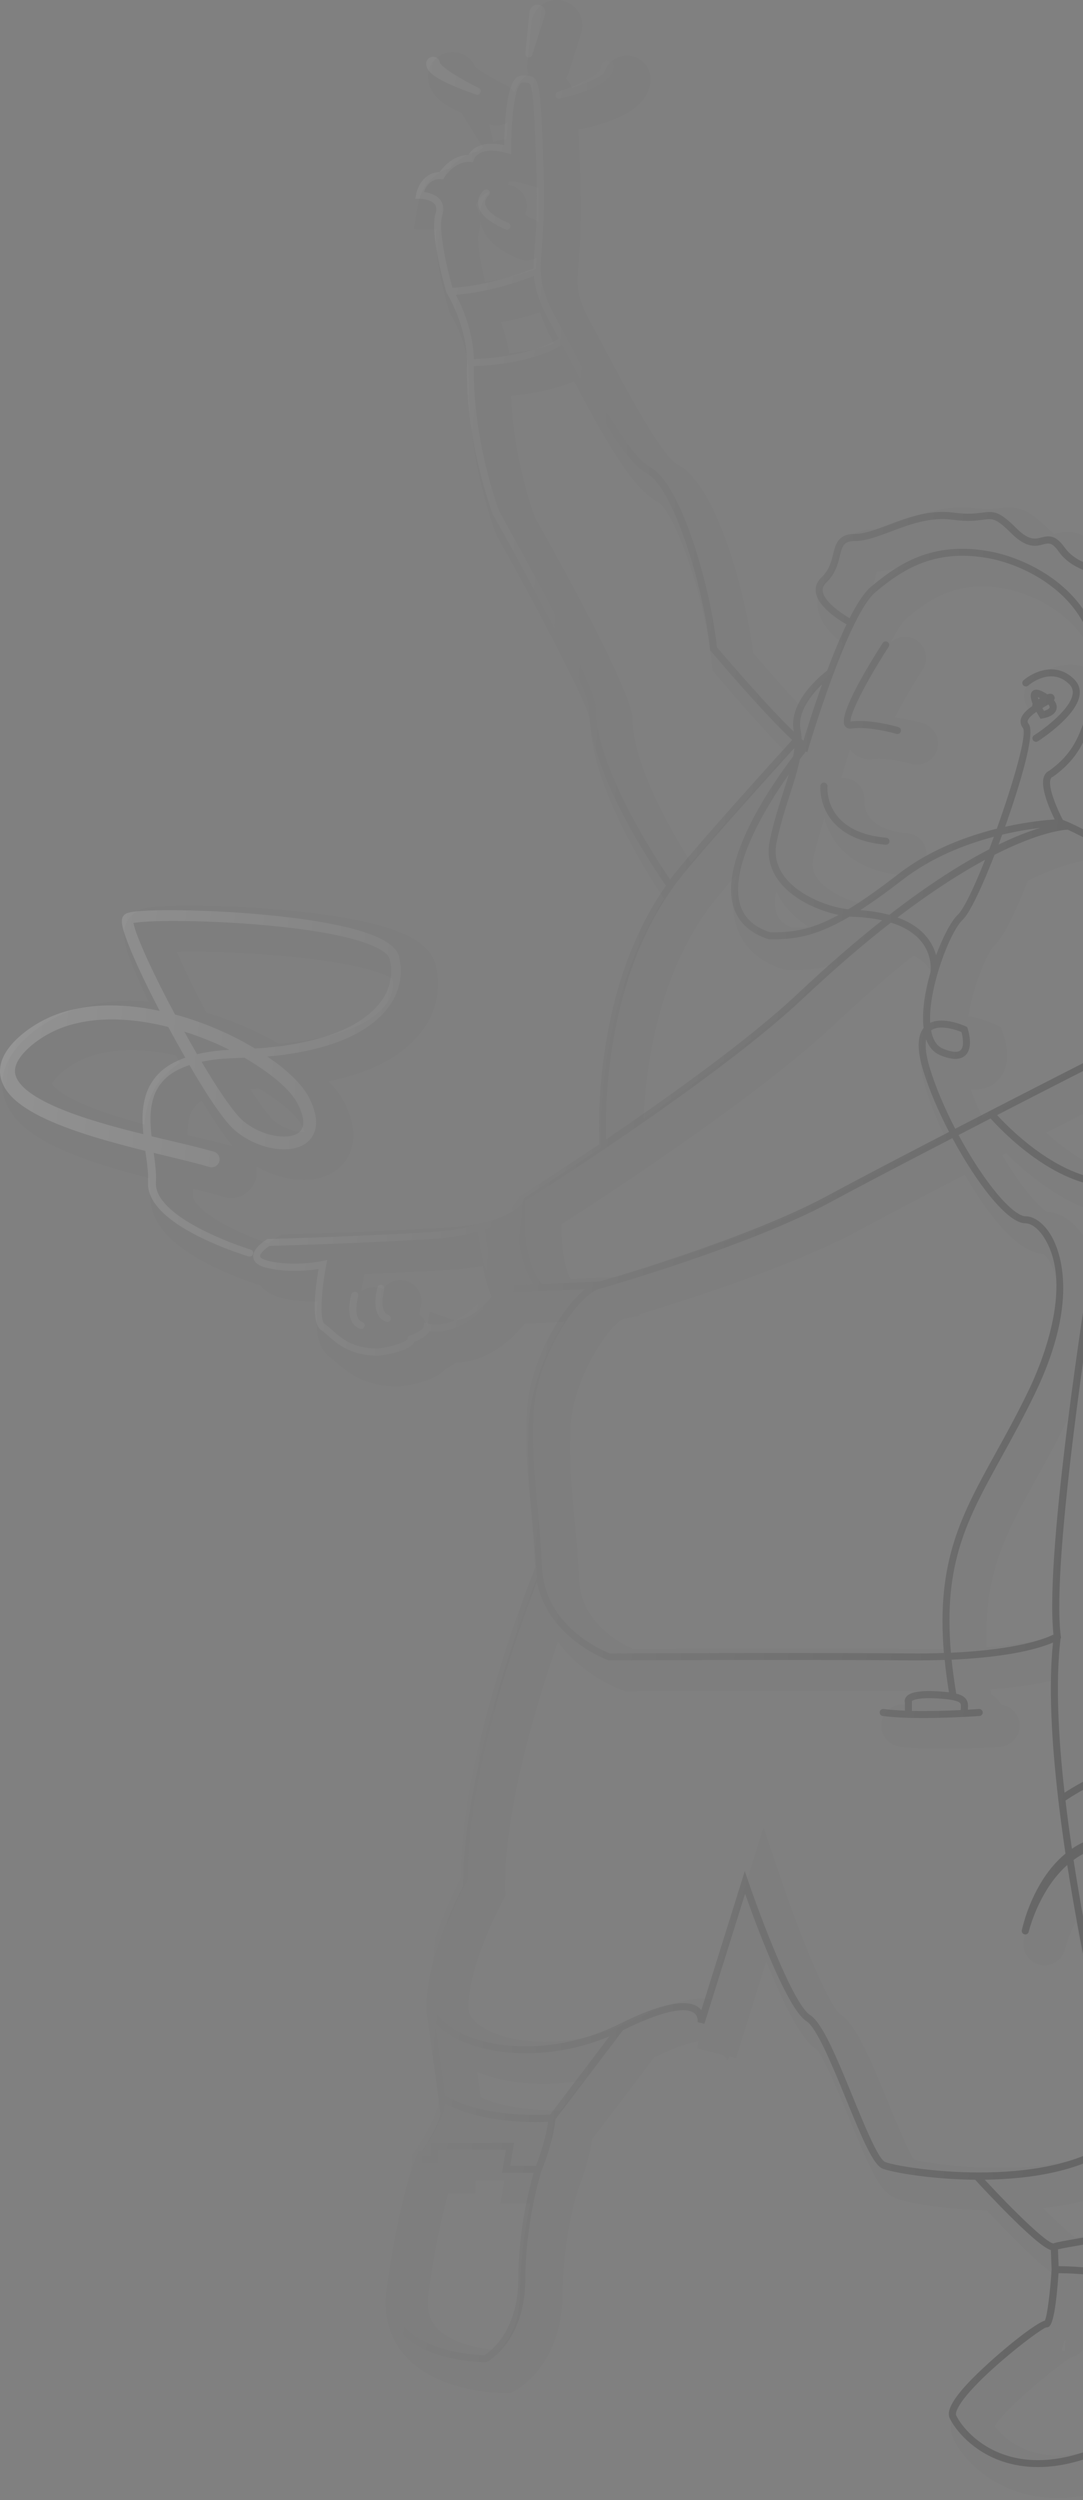 <svg width="352" height="812" viewBox="0 0 352 812" fill="none" xmlns="http://www.w3.org/2000/svg">
<rect x="0" y="0" width="352" height="812" fill="#808080" stroke="none"/>
<g opacity="0.2">
<path d="M164.315 74.498C164.464 74.56 164.613 74.597 164.762 74.597C165.209 74.597 165.632 74.336 165.818 73.901C166.067 73.317 165.794 72.646 165.222 72.397C160.673 70.446 158 68.27 157.702 66.257C157.466 64.691 158.721 63.584 158.796 63.522C159.28 63.124 159.342 62.404 158.945 61.919C158.547 61.434 157.826 61.359 157.329 61.77C157.229 61.844 155.017 63.709 155.427 66.568C155.837 69.476 158.833 72.149 164.315 74.498Z" fill="url(#paint0_linear)"/>
<path d="M117.777 429.421C114.396 428.191 116.385 421.093 116.41 421.019C116.584 420.409 116.236 419.776 115.639 419.601C115.042 419.427 114.396 419.763 114.222 420.372C114.11 420.745 111.549 429.595 117.006 431.571C117.13 431.621 117.267 431.634 117.392 431.634C117.864 431.634 118.299 431.348 118.473 430.875C118.684 430.291 118.374 429.632 117.777 429.421Z" fill="url(#paint1_linear)"/>
<path d="M126.266 427.134C122.885 425.904 124.874 418.806 124.899 418.732C125.073 418.123 124.738 417.489 124.128 417.315C123.519 417.128 122.886 417.476 122.712 418.085C122.6 418.458 120.039 427.308 125.496 429.285C125.62 429.334 125.757 429.347 125.881 429.347C126.354 429.347 126.788 429.061 126.963 428.589C127.174 428.004 126.863 427.346 126.266 427.134Z" fill="url(#paint2_linear)"/>
<path d="M292.02 236.161C291.647 236.049 282.722 233.451 276.457 234.359C276.109 232.407 280.609 222.836 288.825 210.083C289.173 209.549 289.011 208.84 288.477 208.504C287.942 208.156 287.234 208.318 286.898 208.852C282.436 215.776 272.318 232.246 274.568 235.751C274.829 236.161 275.475 236.82 276.78 236.633C282.548 235.801 291.286 238.336 291.373 238.361C291.485 238.398 291.585 238.411 291.696 238.411C292.194 238.411 292.653 238.088 292.79 237.59C292.977 236.981 292.629 236.335 292.02 236.161Z" fill="url(#paint3_linear)"/>
<path d="M288.067 272.096C267.968 270.356 268.887 256.049 268.937 255.415C268.987 254.781 268.527 254.235 267.893 254.172C267.272 254.123 266.712 254.583 266.65 255.216C266.638 255.391 266.302 259.629 268.788 264.129C271.063 268.243 276.221 273.364 287.868 274.371C287.905 274.371 287.93 274.371 287.967 274.371C288.552 274.371 289.061 273.924 289.111 273.327C289.161 272.705 288.701 272.158 288.067 272.096Z" fill="url(#paint4_linear)"/>
<path d="M332.665 220.959C332.193 221.369 332.131 222.103 332.553 222.575C332.963 223.047 333.684 223.097 334.169 222.687C334.467 222.426 341.627 216.348 347.531 222.239C348.414 223.122 348.787 224.116 348.65 225.297C348.116 230.195 339.415 236.733 336.096 238.833C335.561 239.169 335.4 239.877 335.748 240.412C335.971 240.76 336.332 240.946 336.717 240.946C336.929 240.946 337.14 240.884 337.326 240.772C337.848 240.437 350.166 232.544 350.925 225.558C351.136 223.669 350.527 222.016 349.147 220.636C343.231 214.719 335.785 218.249 332.665 220.959Z" fill="url(#paint5_linear)"/>
<path d="M140.449 24.057C141.145 24.629 141.816 25.064 142.487 25.474C143.83 26.27 145.185 26.916 146.54 27.525C149.249 28.731 151.972 29.762 154.743 30.72C155.278 30.906 155.887 30.67 156.148 30.148C156.434 29.576 156.198 28.892 155.626 28.606L155.601 28.594C153.065 27.326 150.53 25.959 148.131 24.492C146.937 23.759 145.769 22.976 144.725 22.168C144.215 21.758 143.718 21.335 143.357 20.937C143.208 20.788 143.109 20.639 143.034 20.527C142.935 19.358 141.965 18.439 140.772 18.439C139.517 18.439 138.497 19.458 138.497 20.713C138.572 21.919 139.044 22.491 139.38 22.988C139.74 23.436 140.101 23.784 140.449 24.057ZM143.009 20.49C142.997 20.465 142.972 20.44 142.96 20.415C142.923 20.34 142.972 20.278 143.009 20.49Z" fill="url(#paint6_linear)"/>
<path d="M181.977 32C183.556 31.652 185.072 31.254 186.614 30.806C188.143 30.346 189.659 29.837 191.163 29.228C192.667 28.606 194.159 27.91 195.613 26.966C196.334 26.481 197.055 25.934 197.738 25.213C198.397 24.492 199.069 23.572 199.354 22.317L199.417 22.043C199.442 21.907 199.466 21.77 199.466 21.633C199.479 20.527 198.596 19.632 197.49 19.619C196.384 19.607 195.489 20.49 195.476 21.596C195.476 22.18 194.631 23.286 193.55 24.107C192.468 24.964 191.188 25.723 189.858 26.406C187.198 27.761 184.302 28.892 181.418 29.8L181.381 29.812C180.821 29.986 180.486 30.558 180.61 31.142C180.747 31.751 181.356 32.136 181.977 32Z" fill="url(#paint7_linear)"/>
<path d="M171.549 18.6C172.158 18.787 172.804 18.451 172.99 17.855L177.105 4.865C177.155 4.704 177.192 4.517 177.217 4.343C177.353 2.926 176.322 1.671 174.905 1.534C173.488 1.397 172.232 2.429 172.096 3.846L170.753 17.407C170.703 17.917 171.027 18.439 171.549 18.6Z" fill="url(#paint8_linear)"/>
<path d="M444.447 595.821C443.502 594.292 441.501 593.807 439.973 594.739H439.96C435.523 597.449 431.048 599.985 426.374 601.762C421.713 603.565 416.828 604.571 411.819 604.733C406.809 604.907 401.701 604.285 396.629 603.303C392.614 602.545 388.612 601.476 384.635 600.32C385.032 597.548 385.244 594.627 385.194 591.557C385.07 582.67 382.472 576.865 377.45 574.317C367.469 569.246 351.161 578.891 346.002 582.26C343.964 564.187 343.032 546.101 344.71 532.155L344.859 532.055L344.772 531.359C341.59 506.474 355.263 420.037 356.469 412.455C373.659 402.013 369.967 386.402 369.11 383.53C370.862 379.428 385.206 344.96 385.206 314.221C385.206 286.39 357.152 271.487 347.929 267.348C347.83 267.286 347.718 267.236 347.606 267.199C346.624 266.764 345.878 266.465 345.455 266.291C343.355 262.314 340.546 255.515 341.466 253.029C341.627 252.581 341.876 252.444 342.062 252.37L342.323 252.233C350.937 246.006 353.013 239.666 355.648 231.637L355.847 231.04C355.847 231.04 355.847 231.04 355.847 231.028C357.413 226.13 358.072 226.192 358.917 226.267C360.222 226.379 361.652 226.304 363.404 224.067C365.679 221.158 365.194 217.777 364.809 215.068C364.523 213.017 364.274 211.239 365.182 210.22C367.096 208.094 365.766 205.198 364.237 201.855C362.882 198.909 361.353 195.553 361.353 191.811C361.353 186.529 357.711 184.987 354.181 183.496C351.422 182.327 348.289 180.997 346.002 177.778C343.119 173.738 340.981 173.925 338.47 174.571C336.481 175.093 334.43 175.628 330.378 171.588C324.809 166.057 323.156 165.969 319.228 166.504C317.277 166.765 314.604 167.125 309.98 166.504C302.075 165.435 294.99 168.12 288.726 170.482C284.561 172.048 280.981 173.403 277.886 173.403C272.405 173.403 271.572 176.759 270.776 180.003C270.18 182.414 269.509 185.136 266.998 187.535C265.543 188.928 264.91 190.593 265.158 192.371C265.829 197.069 272.504 201.308 275.139 202.799C272.927 207.386 270.777 212.644 268.838 217.815C266.861 219.319 256.122 227.97 257.986 237.466C257.998 237.528 258.011 237.603 258.023 237.665C249.049 229.039 234.979 212.532 233.027 210.22C230.889 190.258 221.281 157.032 211.461 151.824C204.488 148.12 194.357 128.991 186.216 113.627C184.389 110.184 182.624 106.853 180.97 103.82C177.067 96.685 175.912 92.708 175.775 87.997C175.775 87.984 175.775 87.972 175.775 87.972C175.713 85.647 175.899 83.137 176.135 79.979C176.533 74.61 177.092 67.264 176.695 55.865C175.601 25.076 175.613 24.505 170.094 24.529H169.659C169.137 24.529 168.366 24.691 167.608 25.449C164.339 28.743 163.941 42.379 163.904 47.152C156.048 45.437 153.152 48.693 152.233 50.322C147.223 50.409 143.942 54.399 142.86 55.915C137.851 56.002 135.676 60.651 135.228 63.211L134.992 64.554H136.347C137.366 64.554 140.263 64.902 141.356 66.394C141.903 67.139 141.965 68.121 141.568 69.389C139.517 75.977 144.887 94.237 145.123 95.02L145.16 95.094C145.172 95.131 145.185 95.156 145.21 95.194L145.259 95.305C145.321 95.405 151.748 105.597 151.797 117.754C151.797 117.766 151.797 117.766 151.797 117.779C151.014 143.036 160.076 166.765 160.175 167.001L160.25 167.15C172.742 189.35 191.312 224.303 191.312 229.548C191.312 250.928 212.841 282.525 216.445 287.658C193.09 320.921 194.507 365.445 194.83 371.598C180.175 381.467 169.299 388.328 169.038 388.49L168.727 388.689L168.59 389.024C168.553 389.124 164.277 398.757 139.542 400.224C113.874 401.752 87.522 402.411 87.261 402.411L86.963 402.424L86.702 402.585C85.894 403.07 81.879 405.655 82.339 408.477C82.725 410.901 85.981 411.634 87.05 411.87C93.725 413.387 100.499 412.654 103.557 412.169C102.575 417.762 100.934 429.707 104.353 431.97C105.049 432.43 105.77 433.063 106.602 433.809C109.697 436.556 113.924 440.323 122.997 440.323L123.146 440.31C126.279 439.912 133.302 438.719 134.669 435.81C135.949 435.326 138.584 434.132 139.653 432.342C142.699 432.865 151.698 433.039 161.381 420.037L190.144 418.732C186.912 421.28 183.382 425.593 180.175 431.05C174.88 440.061 171.623 450.204 171.226 458.88C170.691 470.502 171.487 478.942 172.419 488.712C172.966 494.529 173.587 501.117 173.972 509.11C172.27 513.311 149.324 570.861 149.97 609.68C148.479 612.452 137.329 633.757 138.1 648.859C138.137 649.543 138.224 650.202 138.373 650.86L142.55 681.463C143.159 685.9 136.732 696.068 133.811 700.182H133.513L133.24 700.928C133.19 701.052 128.392 714.216 124.924 740.095C124.017 746.844 125.545 752.512 129.448 756.95C138.336 767.055 156.384 767.254 157.764 767.254C157.789 767.254 157.814 767.254 157.826 767.254H158.112L158.36 767.117C158.87 766.844 170.703 760.169 170.753 740.256C170.803 721.512 175.824 705.651 176.036 705.005C176.322 704.321 179.889 695.496 180.523 688.374L202.474 659.412C218.459 651.494 223.829 652.501 225.594 653.819C227.036 654.9 226.75 656.727 226.737 656.789L228.95 657.336L242.175 615.087C245.705 625.118 255.836 652.526 262.1 656.466C265.469 658.592 270.528 670.91 274.978 681.786C280.385 694.999 283.853 703.153 286.836 704.359C289.683 705.502 302.162 707.839 316.941 707.976C318.209 709.356 323.02 714.551 328.066 719.585C336.419 727.901 339.875 730.287 341.553 730.834L341.801 737.149C341.354 744.122 340.397 752.239 339.601 753.73C335.35 755.023 319.39 768.435 313.063 775.744C309.098 780.33 307.706 783.425 308.688 785.464C310.453 789.131 316.084 796.228 325.928 799.497C329.533 800.69 333.336 801.3 337.339 801.3C345.592 801.3 354.666 798.751 364.461 793.68C399.426 775.545 403.888 763.861 404.062 763.376L404.212 762.978L404.05 762.58C402.906 759.697 392.838 734.29 390.452 731.481C390.452 731.481 390.439 731.481 390.439 731.468C386.412 726.882 376.12 713.532 376.866 706.957C376.903 706.633 376.791 706.323 376.592 706.086C375.996 700.853 374.355 694.726 370.924 688.088C372.192 685.627 372.826 683.041 372.839 680.332C372.901 668.66 361.279 658.803 359.116 657.063C358.755 655.559 357.413 649.766 355.673 641.289C359.812 639.027 378.507 627.629 383.789 604.783C387.655 606.038 391.571 607.206 395.598 608.114C400.881 609.32 406.325 610.19 411.906 610.19C417.487 610.215 423.155 609.233 428.425 607.393C433.72 605.566 438.593 603.005 443.279 600.358C443.304 600.345 443.341 600.32 443.378 600.308C444.895 599.363 445.379 597.362 444.447 595.821ZM376.418 576.355C380.62 578.493 382.807 583.615 382.907 591.594C382.944 594.429 382.758 597.113 382.41 599.674C382.099 599.587 381.801 599.5 381.49 599.401C378.967 598.605 376.555 597.809 373.833 597.039C373.174 596.828 372.49 596.703 371.807 596.554C371.123 596.417 370.452 596.243 369.756 596.144C368.364 595.97 366.984 595.734 365.579 595.721C359.974 595.361 354.156 596.827 349.396 599.823C349.048 600.034 348.724 600.271 348.401 600.494C347.643 595.361 346.935 590.103 346.313 584.82C349.644 582.558 366.897 571.533 376.418 576.355ZM354.828 410.764L354.368 411.038L354.281 411.572C353.672 415.351 339.415 503.727 342.398 530.887C340.185 532.03 331.223 535.809 309.073 536.803C306.525 507.63 314.393 493.398 325.555 473.187C328.849 467.221 332.578 460.471 336.319 452.765C351.534 421.379 344.014 405.071 341.354 400.82C339.079 397.203 336.058 395.04 333.274 395.04C330.975 395.04 325.58 390.926 317.923 379.354C315.674 375.96 313.535 372.331 311.559 368.652C315.077 366.837 318.57 365.035 321.963 363.282C323.666 365.196 328.886 370.777 336.071 375.911C344.946 382.262 353.535 385.507 361.304 385.507C363.305 385.507 365.231 385.283 367.108 384.848C368.09 388.502 370.328 401.628 354.828 410.764ZM382.907 314.221C382.907 344.227 368.998 377.937 367.059 382.486C348.426 387.197 328.601 367.11 324.076 362.176C342.808 352.542 358.308 344.662 358.619 344.513C359.178 344.227 359.402 343.531 359.116 342.971C358.83 342.412 358.134 342.188 357.575 342.474C357.202 342.661 334.306 354.307 310.465 366.613C307.01 359.938 304.126 353.127 302.249 347.036C301.006 343.009 300.608 339.814 301.019 337.589C301.938 340.125 303.467 341.84 305.593 342.735C309.359 344.301 312.106 344.326 313.747 342.797C316.481 340.249 314.716 334.656 314.505 334.034L314.343 333.574L313.896 333.363C313.573 333.214 306.811 330.106 302.324 332.207C301.727 320.871 308.775 302.624 312.852 298.783C315.313 296.459 319.377 287.609 323.256 277.64C337.786 270.244 345.617 269.536 347.009 269.473C355.934 273.451 382.907 287.745 382.907 314.221ZM302.635 334.681C305.17 332.754 310.217 334.258 312.504 335.215C312.926 336.756 313.486 339.926 312.205 341.107C311.311 341.952 309.272 341.766 306.488 340.61C304.499 339.777 303.206 337.788 302.635 334.706C302.635 334.693 302.635 334.693 302.635 334.681ZM321.515 275.85C312.926 280.287 302.137 287 289.048 297.142C286.252 296.384 283.095 295.874 279.589 295.613C283.542 293.078 288.029 289.883 293.237 285.844C302.684 278.51 313.66 274.246 323.044 271.773C322.535 273.14 322.025 274.507 321.515 275.85ZM325.742 271.089C330.577 269.946 334.865 269.274 338.134 268.889C334.629 269.933 330.117 271.624 324.548 274.321C324.958 273.252 325.356 272.171 325.742 271.089ZM320.173 279.256C316.668 288.056 313.287 295.241 311.311 297.105C309.247 299.044 306.513 304.128 304.25 310.256C303.766 308.478 302.908 306.49 301.379 304.563C299.129 301.704 295.897 299.516 291.721 298C302.933 289.448 312.404 283.457 320.173 279.256ZM341.08 250.294C340.26 250.654 339.638 251.326 339.315 252.233C338.022 255.751 341.192 262.886 342.808 266.155C339.974 266.341 334.032 266.9 326.674 268.529C326.897 267.882 327.134 267.236 327.357 266.602C331.012 256.099 336.779 238.051 334.318 235.092C333.983 234.694 333.983 234.409 334.02 234.197C334.182 233.265 335.45 232.184 336.867 231.202C337.14 231.711 337.451 232.233 337.786 232.793L338.196 233.476L338.98 233.327C342.41 232.656 343.293 231.164 343.442 230.021C343.554 229.151 343.23 228.268 342.572 227.411C342.833 227.038 342.883 226.665 342.696 226.192C342.534 225.782 342.199 225.484 341.764 225.372C341.565 225.322 341.217 225.223 340.421 225.509C339.874 225.148 339.265 224.8 338.582 224.477C337.19 223.818 336.145 223.843 335.474 224.577C334.803 225.31 334.865 226.677 335.636 228.629C335.524 228.852 335.474 229.101 335.512 229.337C333.672 230.605 332.056 232.097 331.758 233.787C331.584 234.757 331.857 235.714 332.529 236.522C333.821 238.747 329.334 254.296 323.989 269.15C314.045 271.624 302.075 276.049 291.833 284.004C285.419 288.976 280.173 292.643 275.699 295.34C269.509 294.644 260.199 291.176 255.376 285.247C252.517 281.729 251.535 277.764 252.442 273.451C253.661 267.634 255.326 262.45 256.793 257.889C258.073 253.886 259.266 250.17 259.963 246.627C260.808 245.521 261.492 244.651 261.951 244.067L262.386 244.39L262.846 242.811C262.946 242.488 270.18 218.026 277.6 202.899C277.613 202.886 277.625 202.874 277.638 202.861C277.65 202.837 277.65 202.824 277.65 202.799C280.024 197.977 282.411 194.111 284.586 192.296C293.014 185.286 303.48 178.089 321.18 181.296C330.726 183.023 344.374 189.238 351.409 201.072C356.468 209.574 357.227 219.418 353.647 230.319L353.448 230.916C350.875 238.821 348.998 244.539 341.08 250.294ZM337.314 226.429C337.388 226.466 337.488 226.503 337.587 226.553C337.749 226.627 337.873 226.702 338.022 226.777C337.861 226.876 337.687 227 337.513 227.112C337.426 226.864 337.351 226.627 337.314 226.429ZM341.155 229.747C341.117 230.083 340.595 230.555 339.303 230.903C339.129 230.593 338.954 230.282 338.793 229.971C339.166 229.747 339.526 229.536 339.837 229.35C340.173 229.151 340.471 228.977 340.745 228.815C341.068 229.213 341.18 229.536 341.155 229.747ZM253.599 286.714C258.26 292.456 266.277 295.862 272.554 297.167C263.219 302.251 257.315 302.823 250.367 302.823C245.072 301.12 241.852 298.137 240.547 293.724C237.017 281.742 248.664 262.5 256.37 251.549C255.848 253.339 255.239 255.216 254.605 257.193C253.126 261.817 251.436 267.062 250.193 272.991C249.149 278.025 250.292 282.637 253.599 286.714ZM267.408 192.06C267.259 191.028 267.644 190.096 268.564 189.213C271.56 186.355 272.343 183.148 272.977 180.575C273.772 177.343 274.17 175.727 277.861 175.727C281.367 175.727 285.32 174.235 289.508 172.657C295.512 170.395 302.324 167.822 309.645 168.816C314.58 169.475 317.426 169.089 319.502 168.816C322.709 168.381 323.691 168.244 328.737 173.266C333.722 178.213 336.792 177.417 339.029 176.833C340.894 176.348 341.913 176.075 344.113 179.158C346.785 182.899 350.378 184.428 353.262 185.646C357.053 187.249 359.041 188.256 359.041 191.861C359.041 196.1 360.757 199.841 362.124 202.849C363.504 205.87 364.312 207.771 363.442 208.728C361.826 210.543 362.174 213.017 362.509 215.416C362.87 217.939 363.23 220.549 361.565 222.687C360.433 224.129 359.862 224.079 359.079 224.017C358.519 223.967 358.022 223.98 357.55 224.117C359.066 215.279 357.674 207.162 353.373 199.928C345.94 187.436 331.596 180.885 321.578 179.071C302.908 175.69 291.932 183.222 283.107 190.568C280.87 192.433 278.483 196.162 276.121 200.786C273.176 199.045 267.88 195.341 267.408 192.06ZM260.211 237.044C259.08 231.301 263.779 225.583 267.184 222.289C264.326 230.269 262.1 237.404 261.143 240.549C260.957 240.387 260.758 240.213 260.559 240.039C260.509 239.02 260.41 238.026 260.211 237.044ZM143.171 65.014C141.841 63.211 139.367 62.578 137.789 62.354C138.386 60.688 139.877 57.954 143.357 58.19L144.054 58.227L144.414 57.63C144.451 57.581 147.658 52.261 152.842 52.596L153.749 52.658L154.01 51.788C154.022 51.739 155.527 47.164 164.7 49.7L166.166 50.098L166.154 48.581C166.092 41.496 166.875 29.39 169.199 27.04C169.435 26.804 169.572 26.804 169.622 26.804H170.082C172.083 26.792 172.381 26.792 172.903 29.613C173.587 33.367 173.873 41.385 174.382 55.928C174.78 67.201 174.233 74.485 173.836 79.793C173.624 82.602 173.45 84.964 173.463 87.176C160.113 92.447 149.983 93.329 147.062 93.478C145.446 87.823 142.289 74.709 143.743 70.035C144.352 68.059 144.166 66.369 143.171 65.014ZM148.131 95.74C151.996 95.467 161.344 94.348 173.55 89.625C173.91 93.975 175.265 98.227 178.932 104.939C179.815 106.555 180.722 108.245 181.654 109.998C172.046 115.715 158.012 116.511 154.022 116.623C153.699 107.101 149.958 99.084 148.131 95.74ZM193.562 229.524C193.562 222.028 165.657 172.135 162.251 166.081C161.704 164.64 153.575 142.614 154.035 118.897C158.174 118.81 172.518 118.04 182.736 112.011C183.208 112.894 183.68 113.801 184.165 114.709C192.878 131.178 202.76 149.835 210.355 153.863C218.484 158.176 228.527 189.313 230.752 210.829L230.79 211.177L231.013 211.451C231.784 212.37 247.918 231.438 257.464 240.35C252.368 245.956 224.513 276.67 217.8 285.657C213.313 279.082 193.562 249.2 193.562 229.524ZM218.733 288.305L219.205 287.633L219.192 287.621C224.413 280.275 251.088 250.779 258.185 242.948C258.111 243.83 257.974 244.725 257.812 245.633C250.677 255.055 233.897 279.33 238.347 294.37C239.876 299.541 243.742 303.134 249.832 305.06L250.18 305.11C257.961 305.11 264.711 304.426 276.159 297.702C276.743 297.751 277.302 297.789 277.8 297.789C281.093 297.95 284.077 298.323 286.737 298.92C278.496 305.421 269.397 313.227 259.378 322.661C243.418 337.689 217.117 356.433 196.993 370.069C196.682 360.485 196.632 319.205 218.733 288.305ZM168.23 393.176C168.043 398.968 168.441 409.969 173.363 417.178L164.128 417.601C164.103 417.601 164.066 417.601 164.041 417.601C160.934 417.601 158.435 407.01 157.615 399.267C163.059 397.377 166.328 395.053 168.23 393.176ZM159.777 418.222C149.05 432.939 139.629 430.031 139.243 429.906L137.938 429.459L137.727 430.814C137.565 431.845 135.054 433.225 133.289 433.822L132.606 434.058L132.519 434.779C132.394 435.823 127.708 437.389 122.836 438.011C114.682 437.986 110.99 434.717 108.032 432.069C107.174 431.298 106.354 430.577 105.521 430.031C103.83 428.912 104.415 419.266 106.018 410.938L106.341 409.235L104.651 409.596C104.564 409.621 95.776 411.473 87.473 409.596C85.409 409.123 84.589 408.502 84.527 408.067C84.403 407.271 85.981 405.68 87.572 404.661C90.63 404.587 115.427 403.903 139.629 402.473C146.117 402.088 151.276 401.156 155.377 399.963C155.837 404.102 157.217 413.524 160.461 417.75L160.113 417.762L159.777 418.222ZM176.123 417.054C169.498 408.999 170.442 393.213 170.703 390.093C172.941 388.676 183.133 382.2 196.359 373.276C196.545 373.213 196.707 373.102 196.831 372.952C217.204 359.192 244.512 339.814 260.969 324.327C271.485 314.432 281.006 306.316 289.558 299.666C293.983 301.045 297.327 303.134 299.552 305.943C302.908 310.169 302.56 314.768 302.435 315.762C300.633 322.002 299.552 328.64 300.186 333.885C298.098 336.52 298.048 341.169 300.061 347.707C301.963 353.91 304.971 360.908 308.464 367.645C293.672 375.289 278.769 383.07 268.85 388.428C243.257 402.262 197.614 415.438 194.942 416.208L176.123 417.054ZM173.438 458.967C174.283 440.671 188.105 419.763 195.352 418.471V418.458C195.389 418.446 195.427 418.458 195.464 418.446C195.936 418.309 243.505 404.748 269.956 390.441C279.863 385.084 294.766 377.315 309.546 369.671C317.451 384.375 327.482 397.327 333.262 397.327C335.226 397.327 337.587 399.13 339.402 402.038C349.309 417.849 337.96 444.101 334.244 451.77C330.54 459.427 326.984 465.854 323.541 472.081C312.578 491.931 304.263 506.972 306.786 536.89C303.318 537.015 299.552 537.065 295.45 537.027C283.095 536.928 268.44 536.89 254.294 536.89C226.601 536.89 200.858 537.027 198.285 537.04C196.247 536.269 177.105 528.475 176.198 509.209C175.812 501.055 175.178 494.368 174.619 488.464C173.699 478.781 172.904 470.415 173.438 458.967ZM178.82 686.808C175.501 686.994 156.546 687.74 144.663 680.593L141.431 656.914C142.861 658.567 144.725 660.083 147.012 661.426C157.963 667.827 178.509 669.605 198.074 661.401L178.82 686.808ZM144.7 683.253C154.209 688.411 166.912 689.244 174.06 689.244C175.8 689.244 177.192 689.194 178.149 689.144C177.44 694.763 175.004 701.338 174.184 703.464H165.831L167.099 695.981H140.151V700.17H136.509C138.982 696.54 143.979 688.647 144.7 683.253ZM168.466 740.231C168.441 749.902 165.396 756.154 162.848 759.684C160.548 762.866 158.236 764.482 157.503 764.955C155.079 764.905 138.933 764.258 131.164 755.433C127.721 751.518 126.378 746.459 127.199 740.393C130.169 718.243 134.097 705.552 135.141 702.457H142.463V698.268H164.414L163.146 705.751H173.438C172.121 710.226 168.503 724.209 168.466 740.231ZM376.655 715.272C379.762 721.959 385.43 729.057 387.73 731.816C386.897 733.072 386.213 735.769 385.02 740.94C384.088 745.005 382.161 753.357 380.645 754.165C380.471 753.867 380.234 753.183 380.048 752.612C378.395 747.714 374.541 736.316 344.076 736.043L343.864 730.586C345.381 730.213 348.464 729.678 351.708 729.119C366.325 726.608 373.51 725.005 374.765 722.643C375.412 721.413 376.245 718.84 376.655 715.272ZM340.123 753.643C340.21 753.643 340.297 753.656 340.384 753.681C340.235 753.631 340.036 753.643 339.787 753.705C339.874 753.668 339.999 753.643 340.123 753.643ZM363.417 791.679C349.445 798.925 337.09 800.84 326.674 797.372C317.55 794.339 312.392 787.863 310.776 784.507C310.689 784.333 310.552 783.773 311.174 782.443C315.027 774.153 337.214 756.925 340.023 755.93C340.347 755.955 340.67 755.868 340.956 755.669C342.286 754.762 343.317 748.932 344.051 738.33C372.913 738.566 376.269 748.535 377.885 753.345C378.457 755.048 379.103 756.975 381.154 756.415C383.802 755.707 385.219 750.287 387.257 741.45C387.866 738.814 388.649 735.396 389.271 733.805C391.546 737.795 397.723 752.761 401.763 762.978C400.719 765.029 394.193 775.706 363.417 791.679ZM372.727 721.587C371.608 723.401 357.898 725.751 351.31 726.882C346.4 727.727 343.504 728.237 342.348 728.659C340.098 728.423 329.62 718.305 320.061 707.963C335.114 707.777 351.944 705.167 363.218 696.739C365.865 694.75 367.966 692.637 369.532 690.4C377.338 706.459 374.081 719.026 372.727 721.587ZM357.078 658.393L357.401 658.641C357.537 658.741 370.614 668.859 370.551 680.332C370.527 685.701 367.593 690.599 361.838 694.899C339.427 711.667 292.74 704.259 287.706 702.221C285.469 701.313 280.832 690.002 277.116 680.904C272.082 668.623 267.333 657.026 263.331 654.502C257.762 651.009 246.924 621.936 243.207 611.035L242.076 607.716L227.943 652.886C227.682 652.563 227.371 652.252 226.998 651.967C223.095 649.021 214.432 650.86 201.219 657.436C181.182 667.405 159.367 665.988 148.168 659.437C145.11 657.647 141.493 654.689 140.536 650.376L140.3 648.66C139.554 633.483 151.922 610.699 152.046 610.463L152.195 610.19V609.891C151.536 576.331 168.976 528.165 174.482 513.845C178.136 532.229 197.515 539.178 197.726 539.24L197.913 539.302H198.111C198.708 539.302 257.837 538.979 295.462 539.289C299.651 539.327 303.492 539.265 307.035 539.14C307.37 542.459 307.83 545.952 308.427 549.656C307.358 549.519 306.127 549.42 304.685 549.333C298.781 549.01 295.524 549.631 294.418 551.297C294.008 551.906 293.983 552.552 294.107 553.025V555.61C291.597 555.51 289.235 555.349 287.209 555.075C286.575 554.988 286.003 555.436 285.916 556.057C285.829 556.679 286.277 557.263 286.898 557.35C290.627 557.847 295.375 558.009 300.061 558.009C304.971 558.009 309.794 557.822 313.262 557.648C313.312 557.648 313.349 557.673 313.399 557.673C313.411 557.673 313.436 557.673 313.448 557.673C313.511 557.673 313.56 557.648 313.622 557.636C316.32 557.499 318.122 557.375 318.358 557.35C318.992 557.3 319.465 556.753 319.415 556.132C319.365 555.498 318.818 555.026 318.197 555.075C318.147 555.075 316.767 555.175 314.567 555.299C314.567 555.237 314.579 555.162 314.579 555.1C314.654 553.969 314.741 552.701 313.797 551.632C313.2 550.949 312.255 550.451 310.801 550.091C310.154 546.188 309.657 542.521 309.297 539.066C329.06 538.183 338.52 535.125 342.248 533.485C340.757 547.816 341.826 566.113 343.939 584.236C343.939 584.348 343.939 584.472 343.976 584.584C344.66 590.463 345.468 596.33 346.313 602.036C342.982 604.783 340.272 608.201 338.134 611.818C335.375 616.541 333.361 621.563 332.118 626.908C331.981 627.505 332.342 628.114 332.938 628.275C333.548 628.437 334.182 628.076 334.343 627.467L334.356 627.405C335.673 622.483 337.799 617.623 340.533 613.297C342.323 610.5 344.436 607.903 346.885 605.752C348.973 619.152 351.322 631.445 353.224 640.742C353.224 640.767 353.237 640.78 353.237 640.805C355.362 651.146 356.928 657.759 356.99 657.995L357.078 658.393ZM312.28 554.976C312.268 555.125 312.268 555.287 312.255 555.436C307.979 555.635 301.988 555.821 296.382 555.709V552.602L296.345 552.54C296.569 552.304 297.961 551.284 304.536 551.645C308.85 551.881 311.385 552.391 312.069 553.174C312.367 553.509 312.342 554.019 312.28 554.976ZM355.188 638.953C353.274 629.543 350.962 617.324 348.936 604.111C349.644 603.602 350.365 603.105 351.124 602.67C355.412 600.184 360.396 599.09 365.343 599.574C366.586 599.624 367.817 599.885 369.047 600.072C369.656 600.184 370.266 600.37 370.875 600.507C371.484 600.668 372.093 600.793 372.689 601.004C375.039 601.75 377.624 602.694 380.122 603.577C380.62 603.739 381.117 603.9 381.614 604.074C376.804 625.205 360.036 636.181 355.188 638.953Z" fill="url(#paint9_linear)"/>
<path d="M81.531 405.892L81.494 405.879C76.025 404.127 70.593 401.951 65.472 399.341C62.924 398.011 60.425 396.582 58.126 394.916C55.839 393.25 53.701 391.361 52.209 389.136C51.488 388.017 50.966 386.812 50.767 385.581C50.63 384.947 50.68 384.4 50.68 383.679C50.73 382.896 50.73 382.126 50.693 381.367C50.581 378.993 50.27 376.706 49.959 374.444C50.357 374.543 50.767 374.643 51.165 374.742C56.833 376.147 62.588 377.415 68.008 379.018L68.057 379.031H68.07C69.437 379.428 70.879 378.633 71.264 377.266C71.662 375.898 70.866 374.456 69.499 374.071C63.694 372.393 58.026 371.175 52.346 369.795C51.314 369.547 50.282 369.298 49.251 369.049C49.064 367.346 48.94 365.644 48.915 363.965C48.865 361.144 49.213 358.36 50.121 355.811C51.065 353.288 52.669 351.076 54.794 349.398C56.771 347.856 59.12 346.75 61.593 345.93C62.103 346.8 62.588 347.67 63.098 348.54C66.131 353.587 69.201 358.596 72.905 363.381C73.85 364.575 74.832 365.755 76.075 366.887C77.268 367.968 78.573 368.888 79.94 369.696C82.675 371.299 85.646 372.443 88.803 372.99C90.381 373.263 92.01 373.375 93.675 373.251C95.341 373.114 97.081 372.741 98.722 371.784C99.555 371.336 100.3 370.653 100.959 369.907C101.556 369.112 102.09 368.217 102.339 367.272C102.911 365.382 102.786 363.543 102.438 361.902C102.078 360.261 101.531 358.733 100.847 357.316C100.537 356.595 100.064 355.874 99.679 355.153C99.219 354.494 98.759 353.835 98.287 353.201C96.323 350.715 94.073 348.639 91.724 346.725C90.157 345.457 88.517 344.289 86.864 343.158C87.237 343.121 87.61 343.096 87.97 343.046C89.437 342.884 90.916 342.797 92.382 342.574L96.77 341.878C102.6 340.796 108.417 339.292 113.886 336.707C119.293 334.134 124.489 330.38 127.733 324.923C129.275 322.164 130.169 319.019 130.269 315.837C130.244 315.041 130.281 314.233 130.194 313.45L129.797 311.101C129.635 310.231 129.15 309.199 128.591 308.528C128.019 307.82 127.385 307.211 126.726 306.726C124.066 304.762 121.208 303.718 118.349 302.748C115.49 301.828 112.594 301.107 109.698 300.498C103.905 299.28 98.063 298.435 92.221 297.764C80.537 296.446 68.815 295.75 57.044 295.626C54.098 295.613 51.153 295.626 48.182 295.75C46.69 295.825 45.211 295.899 43.657 296.098C43.272 296.148 42.874 296.198 42.452 296.285C42.253 296.322 42.029 296.372 41.78 296.446C41.668 296.471 41.544 296.508 41.383 296.571L41.146 296.658C41.084 296.682 40.997 296.72 40.836 296.819C40.575 296.981 40.339 297.142 40.065 297.528C39.792 297.938 39.767 298.124 39.692 298.385C39.618 298.671 39.63 298.771 39.605 298.97C39.593 299.156 39.593 299.293 39.605 299.417C39.63 299.976 39.705 300.387 39.792 300.809C40.152 302.437 40.649 303.842 41.171 305.259C41.693 306.664 42.253 308.043 42.825 309.411C43.98 312.133 45.211 314.818 46.466 317.465C48.219 321.12 50.046 324.749 51.898 328.341C48.741 327.658 45.534 327.148 42.29 326.862C36.299 326.315 30.146 326.44 24.142 327.807C18.139 329.062 12.322 331.76 7.462 335.687C5.075 337.664 2.738 339.926 1.159 343.096C0.389 344.674 -0.096 346.576 0.016 348.515C0.14 350.454 0.874 352.281 1.831 353.761C3.795 356.731 6.43 358.658 9.04 360.324C11.675 361.964 14.41 363.294 17.181 364.475C22.713 366.824 28.369 368.652 34.036 370.292C38.424 371.56 42.825 372.704 47.225 373.798C47.598 376.395 47.995 378.968 48.12 381.479C48.145 382.175 48.157 382.871 48.12 383.543C48.12 384.276 48.07 385.208 48.244 386.004C48.53 387.657 49.226 389.173 50.083 390.503C51.873 393.126 54.21 395.14 56.646 396.905C59.095 398.657 61.693 400.124 64.328 401.479C69.636 404.139 75.105 406.302 80.773 408.079C81.37 408.266 82.016 407.943 82.202 407.333C82.463 406.724 82.128 406.078 81.531 405.892ZM59.891 335.066C64.937 336.645 69.86 338.621 74.596 340.983C73.129 341.057 71.65 341.169 70.195 341.331C68.144 341.592 66.093 341.927 64.055 342.4C62.638 339.963 61.258 337.515 59.891 335.066ZM89.039 350.019C91.239 351.772 93.302 353.686 94.98 355.787C95.378 356.321 95.763 356.856 96.136 357.39C96.435 357.962 96.795 358.447 97.056 359.081C97.653 360.299 98.088 361.529 98.361 362.735C98.635 363.941 98.66 365.109 98.374 366.029C98.262 366.514 98.001 366.887 97.752 367.259C97.429 367.595 97.106 367.943 96.646 368.179C95.764 368.714 94.583 369.012 93.352 369.111C92.109 369.211 90.804 369.136 89.499 368.913C86.889 368.478 84.316 367.508 82.004 366.166C80.848 365.494 79.754 364.724 78.772 363.841C77.84 363.008 76.932 361.952 76.062 360.858C72.582 356.408 69.487 351.449 66.479 346.501C66.156 345.955 65.845 345.408 65.522 344.861C67.162 344.525 68.84 344.264 70.506 344.053C73.377 343.742 76.186 343.68 79.145 343.543C79.244 343.543 79.331 343.531 79.431 343.531C82.799 345.495 86.043 347.633 89.039 350.019ZM49.897 315.837C48.642 313.227 47.424 310.591 46.28 307.944C45.708 306.614 45.161 305.284 44.664 303.954C44.167 302.636 43.695 301.269 43.421 300.038C43.409 299.951 43.384 299.864 43.371 299.777C43.62 299.728 43.906 299.69 44.179 299.653C45.534 299.479 46.964 299.38 48.393 299.305C51.264 299.168 54.161 299.131 57.069 299.131C68.679 299.181 80.338 299.827 91.885 301.07C97.653 301.704 103.408 302.512 109.064 303.668C111.885 304.252 114.682 304.936 117.392 305.794C120.064 306.676 122.761 307.708 124.825 309.224C125.347 309.597 125.769 310.02 126.117 310.442C126.279 310.654 126.428 310.865 126.527 311.089C126.602 311.188 126.614 311.3 126.652 311.412C126.689 311.511 126.726 311.611 126.751 311.797L127.087 313.774C127.162 314.432 127.124 315.104 127.161 315.762C127.087 318.41 126.366 321.033 125.073 323.394C122.326 328.068 117.702 331.561 112.618 333.985C107.51 336.433 101.929 337.912 96.286 338.994L92.022 339.69C90.593 339.901 89.151 340.001 87.721 340.162C86.118 340.361 84.49 340.473 82.874 340.56C80.81 339.317 78.722 338.149 76.572 337.067C71.239 334.37 65.696 332.133 59.978 330.392C58.959 330.082 57.927 329.783 56.895 329.51C54.459 324.998 52.122 320.448 49.897 315.837ZM19.158 359.951C16.548 358.844 13.999 357.626 11.675 356.184C9.363 354.755 7.2 353.064 5.933 351.125C5.311 350.156 4.938 349.174 4.864 348.192C4.814 347.21 5.038 346.178 5.535 345.122C6.542 343.021 8.431 341.032 10.532 339.305C14.745 335.874 19.804 333.463 25.224 332.294C30.631 331.039 36.311 330.865 41.955 331.362C46.243 331.722 50.494 332.493 54.695 333.562C56.485 336.906 58.337 340.224 60.226 343.518C57.728 344.413 55.292 345.594 53.141 347.285C50.668 349.236 48.741 351.933 47.66 354.892C46.615 357.862 46.268 360.982 46.33 363.99C46.355 365.47 46.454 366.936 46.591 368.391C42.862 367.471 39.145 366.514 35.466 365.47C29.91 363.891 24.403 362.151 19.158 359.951Z" fill="url(#paint10_linear)"/>
<path opacity="0.07" d="M455.622 597.064C454.367 595.013 452.39 593.583 450.066 593.024C447.729 592.465 445.318 592.85 443.267 594.105C439.55 596.38 435.15 598.941 430.613 600.668C426.511 602.247 422.248 603.117 417.922 603.254C413.895 603.403 409.358 602.956 403.988 601.911C401.627 601.464 399.277 600.905 397.115 600.333C397.214 598.792 397.251 597.25 397.226 595.709C397.04 581.775 391.21 575.908 386.35 573.435C377.401 568.885 365.965 572.564 357.102 577.076C355.735 562.011 355.499 549.432 356.431 539.588L357.289 539.004L356.755 534.852C354.331 515.884 362.522 454.977 368.028 420.074C381.067 410.951 383.504 397.825 381.428 388.192C384.921 379.665 397.226 347.533 397.226 318.435C397.226 287.31 366.624 270.903 356.817 266.453C356.543 266.304 356.27 266.18 355.971 266.08C355.947 266.068 355.934 266.068 355.909 266.055C354.766 263.631 353.945 261.369 353.548 259.89C362.36 252.917 364.797 245.484 367.37 237.641L367.556 237.181L367.656 236.758C367.743 236.485 367.83 236.248 367.904 236.037C369.756 235.639 372.056 234.558 374.194 231.811C377.96 226.988 377.214 221.681 376.754 218.486C376.692 218.076 376.618 217.566 376.58 217.168C379.738 212.507 377.339 207.262 375.71 203.707C374.554 201.171 373.348 198.548 373.348 196.05C373.348 186.989 366.413 184.043 362.684 182.464C360.322 181.47 358.283 180.6 356.929 178.698C352.143 171.998 347.134 172.284 343.293 173.278C343.107 173.328 342.883 173.39 342.721 173.415C342.473 173.291 341.814 172.893 340.683 171.762C334.443 165.572 331.161 164.192 324.735 165.062C322.933 165.311 320.882 165.584 317.016 165.062C307.681 163.807 299.527 166.877 292.977 169.351C289.496 170.668 286.202 171.911 284.164 171.911C274.195 171.911 272.306 179.58 271.498 182.862C270.938 185.112 270.566 186.442 269.323 187.635C266.526 190.32 265.258 193.788 265.78 197.405C266.464 202.203 270.143 206.168 274.17 209.139C272.927 211.985 271.635 215.13 270.329 218.548C267.669 220.748 263.406 224.813 260.746 230.033C254.295 223.098 247.533 215.267 244.786 212.06C242.474 193.589 233.201 157.778 220.411 150.992C214.991 148.12 203.643 126.679 197.54 115.169C195.7 111.701 193.935 108.345 192.257 105.299C188.603 98.612 187.869 95.604 187.757 92.124V91.962C187.708 89.886 187.894 87.45 188.105 84.616C188.516 79.122 189.087 71.589 188.677 59.868L188.653 59.11C188.392 51.714 188.193 46.208 187.969 41.969C187.981 41.969 188.006 41.969 188.019 41.969C188.503 41.969 189.001 41.919 189.485 41.807C191.138 41.447 192.792 41.024 194.544 40.502C196.372 39.955 198.025 39.383 199.628 38.737C201.791 37.855 203.457 36.997 205.072 35.94C206.303 35.12 207.297 34.3 208.23 33.305C209.783 31.627 210.765 29.825 211.225 27.799L211.287 27.5C211.412 26.966 211.474 26.419 211.474 25.885C211.499 23.821 210.715 21.882 209.274 20.403C207.832 18.936 205.905 18.104 203.842 18.091C203.817 18.091 203.792 18.091 203.767 18.091C201.741 18.091 199.827 18.874 198.373 20.291C197.366 21.273 196.67 22.479 196.322 23.796C196.322 23.796 196.309 23.796 196.309 23.809C195.638 24.343 194.706 24.915 193.575 25.499C191.387 26.618 188.839 27.637 186.067 28.52L185.968 28.557C185.396 27.264 184.7 26.27 183.929 25.512C184.277 24.99 184.575 24.43 184.774 23.796L188.901 10.77C189.063 10.235 189.175 9.688 189.237 9.117C189.46 6.917 188.802 4.754 187.397 3.038C185.993 1.323 184.004 0.267 181.804 0.043C179.591 -0.181 177.441 0.478 175.725 1.882C174.01 3.287 172.954 5.276 172.73 7.476L171.387 21.024C171.275 22.093 171.45 23.138 171.81 24.107C171.101 24.505 170.43 25.015 169.834 25.611C169.212 26.233 168.156 27.314 167.136 29.999C166.49 29.042 165.595 28.234 164.489 27.674C161.891 26.382 159.529 25.089 157.478 23.834C156.248 23.075 155.328 22.442 154.607 21.882C154.557 21.832 154.495 21.795 154.458 21.758C153.24 18.874 150.406 16.91 147.099 16.91C142.687 16.91 139.094 20.502 139.094 24.915L139.107 25.263C139.268 27.998 140.437 29.651 140.996 30.446L141.245 30.782C141.816 31.491 142.438 32.124 143.147 32.696C144.141 33.517 145.086 34.113 145.918 34.623C147.422 35.505 148.877 36.214 150.07 36.761L156.969 47.91C156.434 48.308 155.949 48.718 155.539 49.116C151.214 50.011 148.069 52.621 146.117 54.759C140.263 56.189 136.745 61.484 135.875 66.418L134.47 74.448L141.879 74.473C140.897 82.466 144.29 95.281 145.943 100.849L146.093 101.322L146.714 102.565C146.764 102.652 152.307 111.639 152.369 121.918C151.574 148.257 161.033 173.03 161.133 173.278L161.555 174.161C177.453 202.427 190.977 229.114 191.884 233.974C192.008 254.147 208.839 281.431 215.824 291.885C196.098 322.487 195.004 359.814 195.29 372.828C182.002 381.728 172.382 387.781 172.208 387.893L170.418 389.062L169.722 390.752C169.187 391.51 164.402 397.589 145.496 398.707C120.362 400.199 94.496 400.87 93.402 400.895L91.587 400.945L90.034 401.889C89.313 402.324 88.306 402.996 87.287 403.878C82.75 402.324 78.424 400.522 74.459 398.496C71.737 397.079 69.636 395.811 67.834 394.506C65.758 393.002 64.291 391.597 63.347 390.218C62.911 389.522 62.787 389.087 62.762 388.875L62.737 388.751C62.737 388.651 62.737 388.564 62.737 388.465V388.105C62.775 387.471 62.787 386.824 62.775 386.128C66.23 386.961 69.549 387.794 72.83 388.763C74.968 389.385 77.206 389.124 79.145 388.055C81.084 386.986 82.501 385.221 83.11 383.095C83.533 381.641 83.545 380.149 83.185 378.72C83.259 378.757 83.321 378.807 83.396 378.844C86.814 380.845 90.444 382.188 94.198 382.834C96.398 383.207 98.461 383.319 100.499 383.157C103.321 382.934 105.745 382.213 107.895 380.97C109.213 380.236 110.431 379.23 111.624 377.887L111.898 377.552C113.029 376.048 113.787 374.568 114.21 373.052C114.968 370.516 115.03 367.856 114.396 364.873C113.961 362.897 113.29 360.97 112.42 359.143C112.084 358.385 111.699 357.726 111.388 357.191C111.276 357.005 111.164 356.818 111.065 356.632L110.767 356.135C110.269 355.401 109.747 354.681 109.225 353.972L109.138 353.86C108.417 352.953 107.659 352.083 106.839 351.213C113.041 349.907 118.138 348.267 122.712 346.116C130.083 342.624 135.577 337.9 139.032 332.083L139.107 331.959C141.12 328.366 142.251 324.314 142.376 320.25V320.076V319.902C142.363 319.678 142.364 319.467 142.364 319.243C142.364 318.609 142.351 317.9 142.276 317.092L141.816 314.258C141.468 312.444 140.561 310.517 139.455 309.175C138.585 308.093 137.603 307.136 136.534 306.353C133.265 303.929 129.834 302.661 126.515 301.53C123.744 300.635 120.81 299.865 117.292 299.119C111.923 297.988 106.205 297.093 99.281 296.297C87.535 294.98 75.503 294.246 63.496 294.122C59.829 294.097 57.007 294.147 54.347 294.259C52.905 294.321 51.203 294.42 49.363 294.644C48.841 294.706 48.319 294.793 47.846 294.88C47.486 294.942 47.1 295.029 46.665 295.154C46.38 295.228 46.081 295.315 45.671 295.489L45.522 295.551C45.075 295.725 44.677 295.924 44.217 296.21C43.757 296.496 42.7 297.167 41.768 298.547C41.097 299.529 40.824 300.325 40.65 300.958L40.6 301.133C40.426 301.766 40.376 302.264 40.351 302.637V302.699C40.301 303.283 40.326 303.73 40.326 303.867C40.364 304.824 40.5 305.57 40.612 306.129L40.637 306.279C41.085 308.342 41.718 310.07 42.241 311.487C42.738 312.817 43.285 314.209 43.993 315.887C45.087 318.46 46.318 321.169 47.747 324.178C47.933 324.563 48.107 324.936 48.306 325.333C41.395 324.774 35.18 325.147 29.425 326.452C22.415 327.919 15.802 331.051 10.271 335.526C7.772 337.602 4.628 340.523 2.477 344.848C1.209 347.484 0.613 350.33 0.774 353.127C0.948 355.874 1.893 358.633 3.521 361.169C6.107 365.059 9.475 367.508 12.471 369.422C15.019 371.013 17.853 372.455 21.396 373.984C27.76 376.694 34.086 378.633 38.897 380.038C41.818 380.883 44.938 381.728 48.53 382.648C48.679 383.804 48.791 384.91 48.841 385.967C48.865 386.538 48.865 387.036 48.841 387.471L48.828 388.092C48.816 388.888 48.804 390.081 49.065 391.336C49.462 393.561 50.357 395.749 51.724 397.862L51.799 397.974C54.31 401.653 57.542 404.201 59.767 405.805C62.153 407.508 64.813 409.099 68.207 410.851C73.427 413.474 78.847 415.649 84.689 417.526C86.019 419.254 88.293 420.832 92.109 421.703C96 422.585 99.853 422.796 103.209 422.734C101.942 435.363 104.751 439.154 107.523 440.994C107.883 441.23 108.517 441.789 109.126 442.336C112.469 445.319 118.075 450.304 129.324 450.304L130.182 450.254C139.132 449.123 142.985 446.637 144.75 444.685C145.918 444.126 147.149 443.405 148.255 442.51C153.439 442.473 161.903 440.422 170.579 429.906L183.482 429.322C182.823 430.317 182.189 431.348 181.555 432.43C175.812 442.212 172.257 453.312 171.822 462.895C171.263 474.915 172.083 483.541 173.028 493.523C173.538 498.954 174.122 505.07 174.507 512.416C170.455 522.609 150.468 574.889 150.542 612.564C147.298 618.828 137.926 638.356 138.684 653.421C138.734 654.303 138.846 655.211 139.032 656.106L143.171 686.422C143.109 688.1 140.698 693.246 137.093 698.74H135.925L134.272 703.228C134.247 703.277 133.414 705.577 132.196 710.039L132.096 710.188H132.158C130.368 716.764 127.758 727.963 125.658 743.625C124.539 751.965 126.577 759.361 131.549 765.017C142.015 776.925 161.928 777.26 164.24 777.26L165.98 777.248L167.497 776.415C169.063 775.557 182.823 767.428 182.885 744.532C182.935 727.503 187.235 713.109 187.832 711.22C188.491 709.567 191.474 701.935 192.443 694.85L212.63 668.225C220.373 664.484 224.736 663.34 226.999 663.017L226.588 665.329L235.14 667.454L236.57 669.282L236.992 667.927L239.217 668.486L249.062 637.014C258.546 660.742 263.406 664.297 265.308 665.515C267.744 667.865 273.163 681.115 276.097 688.262C282.958 705.005 285.941 711.879 291.1 713.967C294.841 715.484 306.985 717.609 320.807 717.957C322.982 720.294 326.637 724.16 330.44 727.951C336.282 733.768 339.9 736.863 342.373 738.578L342.485 741.4C342.112 746.969 341.553 751.63 341.13 754.116C333.461 758.59 320.086 770.635 315.139 776.353C312.666 779.212 306.873 785.911 309.956 792.288C312.641 797.857 319.639 805.638 330.54 809.267C334.704 810.659 339.154 811.355 343.753 811.355C352.914 811.355 362.932 808.571 373.51 803.09C409.109 784.631 415.051 771.953 415.871 769.616L416.729 767.192L415.784 764.805C409.047 747.727 404.436 737.149 402.049 733.283L401.863 732.711L401.042 731.891C394.653 724.57 388.687 714.713 388.973 711.929C389.097 710.847 388.948 709.753 388.575 708.747C387.829 703.228 386.176 697.696 383.653 692.264C384.535 689.828 384.983 687.292 384.995 684.695C385.058 672.364 375.462 662.433 370.689 658.244C370.229 656.243 369.47 652.849 368.526 648.399C375.288 643.912 388.103 633.546 394.094 616.305C396.48 617.001 398.643 617.561 400.744 618.021C407.357 619.537 412.95 620.233 418.295 620.233H418.308C424.423 620.295 430.824 619.177 436.716 617.113C442.645 615.075 448.027 612.191 452.602 609.593L452.788 609.481C454.839 608.226 456.269 606.249 456.828 603.925C457.263 601.526 456.877 599.115 455.622 597.064ZM138.871 430.988C138.523 429.409 137.64 427.967 136.323 426.96C136.36 426.24 136.497 425.282 136.683 424.586C137.752 420.957 135.676 417.128 132.047 416.059C130.294 415.537 128.43 415.736 126.826 416.606C125.882 417.116 125.098 417.849 124.502 418.707C124.203 418.57 123.893 418.446 123.569 418.346C121.804 417.824 119.952 418.011 118.336 418.881C118.001 419.067 117.69 419.291 117.392 419.515C117.553 418.458 117.74 417.377 117.951 416.258L118.424 413.797C126.851 413.462 136.596 413.002 146.266 412.43C150.058 412.206 153.613 411.784 156.919 411.187C157.565 414.642 158.485 418.197 159.79 421.218C152.941 429.484 147.858 428.788 147.236 428.663L139.604 426.028L138.871 430.988ZM372.951 705.564C373.199 705.378 373.46 705.179 373.697 704.993C376.021 713.259 375.027 719.299 374.368 721.835C371.695 722.693 365.754 723.911 356.643 725.477C353.212 726.061 350.999 726.459 349.421 726.782C347.532 725.328 343.915 722.059 339.042 717.174C350.627 715.894 363.38 712.724 372.951 705.564ZM346.313 760.157C346.326 760.157 346.338 760.157 346.338 760.157L346.599 760.989L346.313 760.157L346.077 763.587C345.717 763.562 345.369 763.5 345.021 763.388L345.965 760.318C346.102 760.244 346.226 760.194 346.313 760.157ZM348.079 765.688C348.936 765.489 349.757 765.129 350.49 764.619C353.026 762.879 354.542 759.796 355.611 748.46C375.449 749.604 377.649 756.142 378.756 759.411C381.416 767.304 386.773 766.769 388.948 766.185C393.249 765.029 395.374 761.076 397.065 755.321C398.556 758.889 400.135 762.754 401.639 766.521C398.693 770.212 390.004 778.938 367.109 790.821C354.567 797.322 343.691 799.124 334.803 796.154C328.961 794.202 325.17 790.56 323.306 787.962C327.47 781.474 343.852 768.236 348.079 765.688ZM387.469 737.037C386.959 738.727 386.437 740.903 385.741 743.898C385.679 744.172 385.617 744.458 385.555 744.719C382.435 741.723 377.712 738.827 370.415 736.9C377.525 735.434 381.515 734.116 383.889 732.227C385.157 734.041 386.4 735.682 387.469 737.037ZM364.722 694.564C345.717 708.771 304.86 703.489 297.041 701.438C295.04 698.442 290.976 688.511 288.713 682.992C282.063 666.758 278.036 657.374 272.791 653.993C269.695 651.283 261.38 632.402 254.929 613.459L248.154 593.546L230.715 649.282C224.724 648.486 216.433 650.873 204.973 656.578C186.95 665.54 166.987 664.397 157.354 658.766C155.788 657.846 153.103 655.969 152.457 653.583L152.295 652.402C151.872 641.19 160.113 623.415 163.358 617.461L164.228 615.858L164.19 614.031C163.693 588.462 174.209 553.683 181.319 533.236C189.473 544.436 201.952 548.861 202.102 548.91L203.22 549.308L204.414 549.296C204.985 549.296 262.063 548.985 299.639 549.271C298.135 549.979 296.855 550.986 295.91 552.415C295.624 552.851 295.376 553.323 295.177 553.795C294.854 553.758 294.53 553.721 294.232 553.683C290.478 553.174 287.023 555.821 286.513 559.575C286.016 563.329 288.651 566.784 292.405 567.294C295.948 567.766 300.634 568.003 306.314 568.003C311.187 568.003 315.984 567.829 319.303 567.667C319.415 567.679 319.539 567.679 319.651 567.679L320.012 567.667C320.248 567.655 320.459 567.63 320.658 567.605C323.169 567.468 324.822 567.356 325.034 567.344C326.861 567.219 328.539 566.374 329.732 564.995C330.938 563.602 331.522 561.837 331.385 560.01C331.261 558.171 330.416 556.492 329.011 555.299C327.992 554.417 326.761 553.87 325.456 553.696C325.158 553.161 324.797 552.639 324.337 552.117C323.728 551.434 323.02 550.837 322.212 550.34C322.125 549.793 322.05 549.246 321.976 548.699C330.863 548.04 337.451 546.922 342.224 545.766C341.776 557.549 342.522 572.018 344.486 588.91C344.499 589.208 344.536 589.494 344.586 589.78C345.133 594.379 345.754 599.189 346.475 604.112C343.865 606.685 341.515 609.717 339.464 613.198C336.407 618.418 334.17 624.037 332.802 629.891C331.957 633.521 334.12 637.113 337.712 638.083C341.366 639.064 345.145 636.877 346.139 633.16C346.972 630.04 348.178 626.958 349.669 624.061C350.912 631.184 352.305 638.443 353.796 645.789L353.933 646.435C356.096 656.939 357.674 663.551 357.687 663.614L358.259 665.988L360.173 667.454C363.218 669.816 371.136 677.51 371.099 684.583C371.123 688.063 369.023 691.345 364.722 694.564ZM162.003 763.376C155.862 762.953 146.304 761.039 141.767 755.881C139.43 753.221 138.585 749.79 139.181 745.39C141.369 729.094 144.042 718.156 145.682 712.413H154.483V708.224H163.929L162.661 715.707H172.382C170.816 722.755 169.088 733.059 169.063 744.458C169.038 752.612 166.589 757.72 164.526 760.567C163.594 761.835 162.699 762.754 162.003 763.376ZM175.551 101.434C176.508 104.504 177.963 107.76 180.063 111.614C175.539 113.279 170.281 114.274 165.483 114.771C164.886 110.992 163.892 107.562 162.823 104.64C166.366 104.007 170.666 103 175.551 101.434ZM156.098 71.776C156.894 76.797 160.909 80.787 168.367 83.982C169.225 84.355 170.144 84.541 171.089 84.541C172.282 84.541 173.426 84.218 174.42 83.659C174.321 84.939 174.234 86.195 174.159 87.413C167.236 89.849 161.493 91.005 157.652 91.552C155.8 83.97 155.042 77.692 155.514 75.99C155.949 74.56 156.136 73.143 156.098 71.776ZM174.967 60.974C175.104 65.238 175.104 68.892 175.029 72.074C174.644 71.801 174.221 71.552 173.774 71.366C172.295 70.732 171.276 70.172 170.592 69.725C171.648 67.413 171.363 64.591 169.635 62.491C168.441 61.049 166.788 60.228 165.06 60.042L165.396 58.936C165.993 58.849 167.26 58.836 169.473 59.445L174.967 60.974ZM155.576 64.902C155.999 64.243 157.553 62.491 158.783 62.553L158.945 62.565C157.254 64.392 155.862 67.139 155.962 70.396C155.751 69.029 155.29 67.749 154.57 66.568L155.576 64.902ZM186.589 123.845C197.701 144.777 205.756 158.798 213.985 163.161C218.758 165.771 228.95 192.172 231.374 215.664L231.598 217.765L232.965 219.381C233.574 220.102 246.128 234.956 255.861 244.825C248.291 253.19 233.276 269.884 224.612 280.201C215.091 265.135 205.607 245.981 205.607 233.762C205.607 226.18 188.354 193.862 173.786 167.909C172.742 165.05 166.788 147.872 166.117 128.543C171.723 128.046 179.442 126.815 186.589 123.845ZM284.848 186.168C284.885 186.007 284.935 185.833 284.972 185.646C288.838 185.485 292.753 184.13 296.569 182.7C292.653 184.925 289.111 187.585 285.767 190.37C284.052 191.799 282.362 193.838 280.584 196.622C280.423 196.473 280.273 196.324 280.137 196.187C283.269 192.57 284.201 188.779 284.848 186.168ZM239.168 300.238C240.609 305.135 244.425 311.623 254.432 314.768L254.854 314.905L256.06 315.091H256.495C261.566 315.091 266.501 314.855 272.591 312.854C269.024 316.011 265.407 319.317 261.778 322.736C248.291 335.439 227.098 350.952 209.137 363.394C209.858 347.372 213.549 318.447 229.696 295.875L230.715 294.458C232.368 292.27 235.476 288.553 239.466 283.93C238.036 289.672 237.713 295.266 239.168 300.238ZM342.684 531.359C339.005 532.54 332.168 534.144 320.708 534.989C319.714 511.235 326.674 498.619 336.867 480.185C340.198 474.169 343.964 467.345 347.768 459.49C348.079 458.843 348.377 458.209 348.675 457.575C345.269 483.38 341.913 514.268 342.684 531.359ZM262.847 301.033C261.094 301.257 259.391 301.319 257.614 301.331C253.872 299.939 252.841 298.037 252.343 296.347C251.796 294.495 251.784 292.171 252.269 289.448C253.077 291.226 254.133 292.941 255.451 294.557C257.614 297.217 260.199 299.343 262.847 301.033ZM311.87 299.243C311.112 300.25 310.379 301.394 309.707 302.574C309.334 302.226 308.949 301.891 308.551 301.568C309.67 300.784 310.776 300.001 311.87 299.243ZM267.943 265.769C268.378 267.423 269.037 269.262 270.081 271.139C273.027 276.472 279.515 283.097 293.598 284.315L293.872 284.327C288.9 288.156 284.586 291.226 280.783 293.625C275.649 292.618 269.285 289.809 266.116 285.906C264.35 283.743 263.791 281.506 264.338 278.895C265.345 274.122 266.687 269.747 267.943 265.769ZM296.867 310.393C298.819 311.3 300.335 312.419 301.379 313.736C303.045 315.837 303.132 318.087 303.095 318.957C301.715 323.842 300.31 330.529 300.646 336.744C298.607 340.858 298.694 346.427 300.907 353.624C302.398 358.459 304.524 363.829 307.159 369.385C291.92 377.278 280.261 383.406 272.455 387.632C248.565 400.534 206.29 413.027 200.337 414.754L185.421 415.426C182.922 410.516 182.4 402.983 182.562 397.589C186.9 394.817 195.253 389.41 205.545 382.486C205.942 382.275 206.328 382.014 206.676 381.716C226.962 368.005 254.506 348.453 271.199 332.729C280 324.451 288.626 316.943 296.867 310.393ZM202.611 428.353L207.931 427.383L207.869 426.849C220.56 423.045 256.831 411.684 278.981 399.714C286.762 395.513 298.371 389.41 313.561 381.542C320.012 392.641 329.968 406.787 339.092 407.271C339.427 407.495 340.123 408.117 340.869 409.31C347.507 419.9 342.398 439.08 335.412 453.511C331.77 461.031 328.253 467.395 324.847 473.548C314.356 492.541 305.916 507.805 307.023 535.536C305.32 535.548 303.579 535.561 301.814 535.548C290.863 535.461 277.029 535.411 260.696 535.411C235.948 535.411 212.456 535.523 205.694 535.548C201.816 533.87 188.876 527.245 188.217 513.174C187.82 504.871 187.186 498.109 186.614 492.155C185.719 482.684 184.948 474.517 185.458 463.455C186.229 446.848 198.758 429.62 202.611 428.353ZM381.788 595.796C381.043 595.56 380.346 595.411 379.787 595.299L379.228 595.174C379.029 595.137 378.83 595.087 378.631 595.05C378.059 594.926 377.488 594.802 376.904 594.714L375.984 594.59C374.828 594.429 373.522 594.255 372.105 594.23C367.743 593.969 363.343 594.603 359.253 596.032C359.067 594.652 358.892 593.297 358.718 591.943C366.785 587.083 376.046 583.627 380.123 585.703C382.944 587.132 383.442 592.713 383.479 595.908C383.479 596.032 383.479 596.169 383.479 596.293C382.932 596.119 382.373 595.957 381.788 595.796ZM358.234 410.068L356.232 411.249C355.101 406.675 353.498 403.617 352.503 402.014C349.284 396.88 344.859 393.847 340.26 393.561C338.93 392.815 334.953 389.435 328.999 380.423C327.917 378.782 326.836 377.054 325.754 375.24C326.189 375.016 326.624 374.792 327.059 374.568C329.831 377.365 333.971 381.169 339.042 384.798C349.21 392.07 359.042 395.662 368.352 395.451C368.103 399.764 366.027 405.469 358.234 410.068ZM369.271 381.629C359.75 382.449 348.626 375.724 339.999 367.918C355.599 359.914 367.395 353.922 367.519 353.86C370.887 352.145 372.242 348.006 370.527 344.625C368.811 341.256 364.66 339.901 361.229 341.654C358.979 342.798 340.049 352.431 319.341 363.108C317.849 359.914 316.544 356.794 315.462 353.81C319.601 354.233 322.299 352.791 323.977 351.225C329.086 346.464 327.022 338.721 326.264 336.458L325.332 333.662L322.659 332.419C321.739 331.984 318.545 330.604 314.729 330.144C316.121 320.573 320.944 309.262 323.119 307.186C324.163 306.204 327.258 303.283 334.12 286.018C343.852 281.27 349.931 279.939 352.392 279.567C361.242 283.78 383.491 296.558 383.491 318.472C383.491 343.755 373.025 372.232 369.271 381.629ZM335.226 220.86C332.367 223.334 332.056 227.672 334.542 230.555C334.828 230.879 335.139 231.165 335.475 231.426C334.07 232.867 332.827 234.707 332.417 237.044C332.069 239.02 332.379 240.997 333.299 242.749C333.001 245.807 330.664 255.092 325.916 268.641C316.519 271.239 308.141 274.856 300.87 279.417C300.994 278.982 301.081 278.535 301.118 278.075C301.28 276.248 300.721 274.47 299.527 273.066C298.346 271.661 296.693 270.804 294.854 270.642C281.094 269.449 280.845 261.643 280.932 260.164C281.094 258.336 280.534 256.559 279.341 255.154C278.16 253.75 276.507 252.892 274.717 252.73C274.282 252.693 273.86 252.693 273.437 252.73L274.158 250.269L274.655 248.579C274.817 248.057 275.388 246.143 276.259 243.371C277.961 245.757 280.833 246.975 283.89 246.528C287.184 246.056 293.101 247.224 296.059 248.094C296.681 248.281 297.34 248.368 297.986 248.368C301.019 248.368 303.716 246.341 304.574 243.445C305.096 241.68 304.897 239.828 304.014 238.212C303.132 236.596 301.69 235.428 299.925 234.906C299.266 234.707 295.425 233.613 290.851 233.041C292.678 229.362 295.624 224.092 299.913 217.417C300.907 215.876 301.243 214.036 300.845 212.246C300.46 210.456 299.39 208.915 297.862 207.933C296.32 206.939 294.481 206.603 292.678 206.988C291.485 207.249 290.416 207.834 289.534 208.642C292.405 202.986 294.071 201.32 294.53 200.935C302.299 194.471 311.162 188.393 326.438 191.165C335.462 192.806 347.109 198.71 352.777 208.231C354.629 211.326 355.76 214.67 356.195 218.237C349.259 214.036 340.782 216.037 335.226 220.86ZM156.235 681.165L155.116 672.936C165.508 677.274 178.112 677.634 189.56 675.733L182.214 685.428C176.856 685.515 164.862 685.192 156.235 681.165ZM365.418 633.521C363.964 625.938 362.646 618.48 361.49 611.234C364.449 609.804 367.817 609.195 371.099 609.506L371.409 609.531C371.993 609.556 372.74 609.68 373.523 609.817L374.343 609.954C374.591 610.003 374.84 610.065 375.089 610.128C375.337 610.19 375.598 610.252 375.847 610.314L376.282 610.426C376.555 610.488 376.878 610.575 377.015 610.625L377.264 610.712C378.42 611.072 379.663 611.507 380.931 611.955C377.351 622.098 370.726 629.17 365.418 633.521ZM158.957 40.291C159.032 40.316 159.106 40.341 159.181 40.365C161.195 41.062 163.345 40.751 165.048 39.694C164.862 41.335 164.712 43.162 164.613 45.225C162.997 45.35 161.593 45.673 160.362 46.12L158.957 40.291ZM169.647 390.839L169.573 391.026C169.573 391.026 169.597 390.951 169.647 390.839ZM46.976 365.209C45.708 364.873 44.503 364.537 43.334 364.202C36.858 362.362 32.036 360.734 27.685 358.907C24.938 357.751 22.812 356.682 20.985 355.551C18.387 353.947 17.381 352.779 17.045 352.269C16.983 352.182 16.946 352.108 16.921 352.045C16.933 351.996 16.958 351.934 16.995 351.846C17.294 351.213 18.151 349.883 20.451 347.993C23.956 345.134 28.207 343.121 32.831 342.126C37.206 341.107 42.228 340.834 47.784 341.318C50.78 341.567 53.937 342.052 57.181 342.785C57.616 343.581 58.064 344.389 58.524 345.221C57.591 345.781 56.721 346.39 55.889 347.049C52.62 349.634 50.034 353.226 48.555 357.241C47.697 359.702 47.163 362.387 46.976 365.209ZM61.805 362.064C62.389 360.498 63.384 359.13 64.639 358.148C64.938 357.925 65.248 357.701 65.584 357.49C68.406 362.138 71.277 366.7 74.745 371.175C75.031 371.535 75.341 371.933 75.677 372.319C71.898 371.274 68.194 370.404 64.59 369.559C63.384 369.273 62.19 369 60.985 368.701C60.985 368.503 60.972 368.304 60.972 368.105C60.922 365.78 61.221 363.717 61.805 362.064ZM83.794 353.624L84.303 353.599C87.088 355.265 89.549 356.955 91.774 358.733C93.874 360.411 95.515 361.989 96.758 363.543C97.044 363.916 97.305 364.301 97.579 364.674C97.678 364.848 97.778 365.022 97.877 365.196C97.951 365.321 98.038 365.445 98.1 365.582L98.225 365.855C98.523 366.452 98.759 367.061 98.933 367.682C98.275 367.707 97.516 367.657 96.721 367.533C94.869 367.222 92.942 366.526 91.189 365.495C90.27 364.96 89.499 364.401 88.865 363.829C88.169 363.207 87.361 362.225 86.851 361.592C84.9 359.106 83.073 356.421 81.333 353.723C82.153 353.686 82.961 353.649 83.794 353.624ZM101.569 337.589L97.454 338.261C96.634 338.385 95.813 338.46 94.993 338.547C94.446 338.596 93.899 338.658 93.29 338.721C92.383 338.832 91.451 338.919 90.568 338.982C88.803 337.95 87.113 337.042 85.447 336.21C79.791 333.351 73.887 330.977 67.933 329.174C67.647 329.087 67.374 329 67.088 328.926C65 324.973 63.123 321.244 61.345 317.602C59.99 314.793 58.847 312.282 57.828 309.933C57.716 309.672 57.616 309.423 57.505 309.187C59.22 309.137 61.122 309.125 63.334 309.125C74.807 309.175 86.317 309.821 97.541 311.027C103.992 311.735 109.275 312.543 114.185 313.538C117.156 314.147 119.691 314.793 121.891 315.489C123.731 316.098 126.018 316.918 127.559 317.987L127.696 318.771C127.709 318.945 127.709 319.131 127.709 319.305C127.709 319.541 127.709 319.777 127.721 320.014C127.647 321.667 127.187 323.32 126.379 324.811C123.967 328.851 119.654 331.536 116.435 333.065C112.432 334.979 107.696 336.421 101.569 337.589Z" fill="black"/>
</g>
<defs>
<linearGradient id="paint0_linear" x1="-0.257" y1="50.942" x2="401.168" y2="93.401" gradientUnits="userSpaceOnUse">
<stop stop-color="white"/>
<stop offset="1"/>
</linearGradient>
<linearGradient id="paint1_linear" x1="-38.151" y1="409.252" x2="363.263" y2="451.709" gradientUnits="userSpaceOnUse">
<stop stop-color="white"/>
<stop offset="1"/>
</linearGradient>
<linearGradient id="paint2_linear" x1="-37.816" y1="406.101" x2="363.595" y2="448.557" gradientUnits="userSpaceOnUse">
<stop stop-color="white"/>
<stop offset="1"/>
</linearGradient>
<linearGradient id="paint3_linear" x1="-15.079" y1="191.117" x2="386.338" y2="233.574" gradientUnits="userSpaceOnUse">
<stop stop-color="white"/>
<stop offset="1"/>
</linearGradient>
<linearGradient id="paint4_linear" x1="-19.49" y1="232.833" x2="381.926" y2="275.29" gradientUnits="userSpaceOnUse">
<stop stop-color="white"/>
<stop offset="1"/>
</linearGradient>
<linearGradient id="paint5_linear" x1="-15.139" y1="191.664" x2="386.28" y2="234.121" gradientUnits="userSpaceOnUse">
<stop stop-color="white"/>
<stop offset="1"/>
</linearGradient>
<linearGradient id="paint6_linear" x1="4.14" y1="9.393" x2="405.558" y2="51.851" gradientUnits="userSpaceOnUse">
<stop stop-color="white"/>
<stop offset="1"/>
</linearGradient>
<linearGradient id="paint7_linear" x1="4.472" y1="6.236" x2="405.895" y2="48.694" gradientUnits="userSpaceOnUse">
<stop stop-color="white"/>
<stop offset="1"/>
</linearGradient>
<linearGradient id="paint8_linear" x1="5.94" y1="-7.616" x2="407.356" y2="34.841" gradientUnits="userSpaceOnUse">
<stop stop-color="white"/>
<stop offset="1"/>
</linearGradient>
<linearGradient id="paint9_linear" x1="-35.313" y1="382.405" x2="366.106" y2="424.863" gradientUnits="userSpaceOnUse">
<stop stop-color="white"/>
<stop offset="1"/>
</linearGradient>
<linearGradient id="paint10_linear" x1="-30.88" y1="340.49" x2="370.539" y2="382.948" gradientUnits="userSpaceOnUse">
<stop stop-color="white"/>
<stop offset="1"/>
</linearGradient>
</defs>
</svg>
